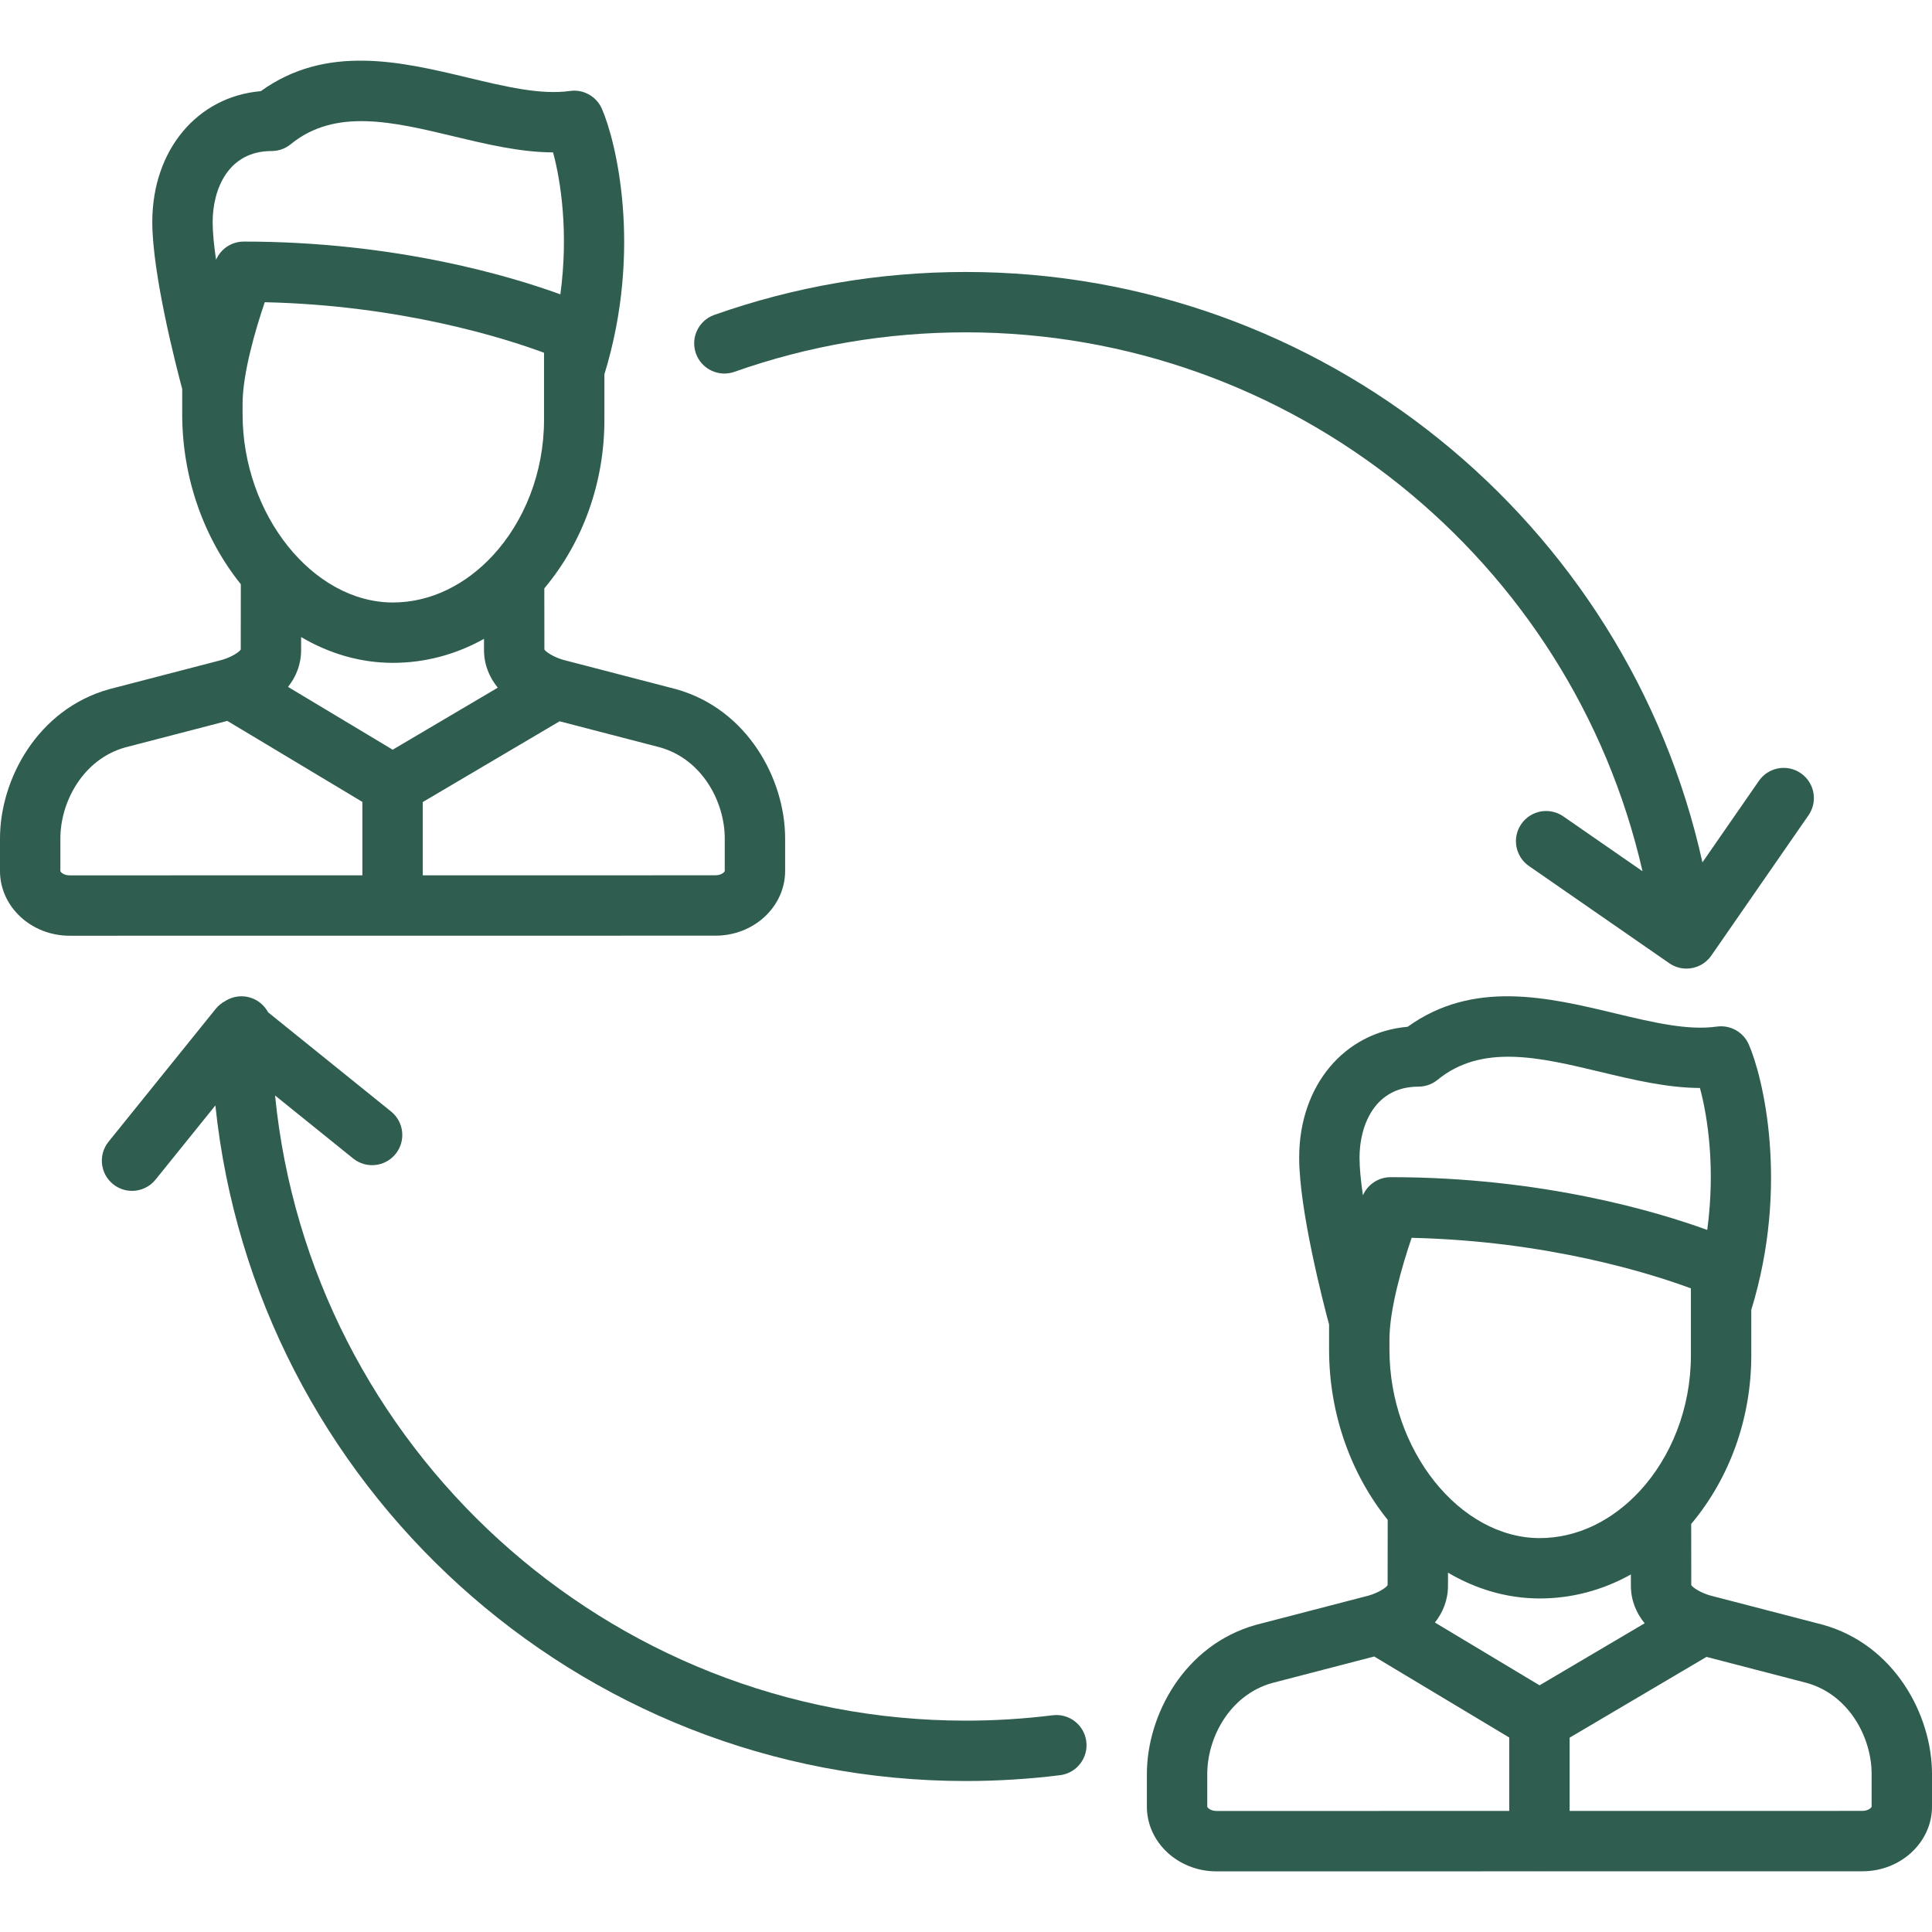 <!DOCTYPE svg PUBLIC "-//W3C//DTD SVG 1.1//EN" "http://www.w3.org/Graphics/SVG/1.1/DTD/svg11.dtd">
<!-- Uploaded to: SVG Repo, www.svgrepo.com, Transformed by: SVG Repo Mixer Tools -->
<svg fill="#2F5D50" height="800px" width="800px" version="1.1" id="Capa_1" xmlns="http://www.w3.org/2000/svg" xmlns:xlink="http://www.w3.org/1999/xlink" viewBox="0 0 512 512" xml:space="preserve">
<g id="SVGRepo_bgCarrier" stroke-width="0"/>
<g id="SVGRepo_tracerCarrier" stroke-linecap="round" stroke-linejoin="round"/>
<g id="SVGRepo_iconCarrier"> <g> <path d="M483.104,430.583c-0.049-0.014-0.099-0.027-0.148-0.04l-29.801-7.739c-2.526-0.744-4.522-2.051-4.952-2.735l-0.02-16.209 c0.025-0.03,0.051-0.057,0.076-0.086c10.219-12.214,15.847-28.039,15.847-44.562v-12.072c10.195-33.211,3.01-62.007-0.677-70.389 c-0.014-0.031-0.031-0.059-0.045-0.089c-0.065-0.142-0.137-0.279-0.209-0.417c-0.055-0.104-0.108-0.209-0.167-0.311 c-0.063-0.107-0.132-0.21-0.199-0.313c-0.081-0.125-0.162-0.251-0.249-0.371c-0.047-0.063-0.097-0.123-0.146-0.185 c-0.117-0.151-0.237-0.3-0.364-0.441c-0.021-0.023-0.044-0.044-0.065-0.067c-0.686-0.745-1.498-1.345-2.39-1.777 c-0.007-0.003-0.014-0.006-0.021-0.01c-0.221-0.106-0.446-0.203-0.676-0.289c-0.033-0.012-0.067-0.021-0.1-0.034 c-0.207-0.074-0.415-0.142-0.628-0.199c-0.052-0.014-0.105-0.023-0.157-0.036c-0.198-0.049-0.397-0.094-0.599-0.127 c-0.06-0.01-0.121-0.016-0.182-0.024c-0.198-0.028-0.396-0.053-0.597-0.066c-0.064-0.004-0.129-0.004-0.194-0.006 c-0.198-0.009-0.396-0.013-0.596-0.007c-0.075,0.002-0.15,0.01-0.225,0.014c-0.187,0.011-0.373,0.025-0.56,0.05 c-0.029,0.004-0.058,0.004-0.087,0.008c-7.71,1.104-17.111-1.15-27.064-3.532c-17.606-4.216-37.465-8.959-54.863,3.583 c-16.823,1.446-28.752,15.584-28.752,34.692c0,13.896,6.447,38.713,7.925,44.221v6.679c0,17.245,5.968,33.186,15.534,45.077 l-0.022,17.315c-0.43,0.685-2.426,1.991-4.952,2.735l-29.802,7.74c-0.049,0.013-0.098,0.026-0.147,0.04 c-18.971,5.314-28.896,23.912-28.896,39.537v8.638c0,9.456,8.276,17.149,18.45,17.149l85.4-0.009 c0.062,0.001,0.121,0.009,0.183,0.009c0.062,0,0.122-0.008,0.184-0.009l85.4-0.009c10.173,0,18.449-7.693,18.449-17.149v-8.639 C512,454.496,502.074,435.898,483.104,430.583z M408,446.624l-27.734-16.64c2.115-2.676,3.466-5.926,3.466-9.779l0.004-3.432 c7.398,4.36,15.665,6.836,24.319,6.836c8.495,0,16.694-2.199,24.143-6.361l0.004,2.929c0,3.966,1.43,7.292,3.649,10.011 L408,446.624z M368.219,354.963c0-7.949,3.364-19.574,5.878-26.928c36.238,0.832,63.58,9.534,74.007,13.393v4.435 c0,0.027,0,0.054,0,0.081v13.268c0,14.103-5.305,27.023-13.579,35.963c-0.013,0.013-0.026,0.027-0.039,0.041 c-7.113,7.665-16.41,12.395-26.431,12.395c-21.221,0-39.836-23.325-39.836-49.915V354.963z M375.912,287.971 c0.045,0,0.089-0.006,0.134-0.007c0.217-0.003,0.434-0.012,0.65-0.033c0.093-0.009,0.183-0.026,0.276-0.039 c0.167-0.022,0.335-0.043,0.501-0.077c0.111-0.022,0.218-0.052,0.327-0.079c0.144-0.035,0.289-0.068,0.431-0.111 c0.118-0.036,0.232-0.08,0.347-0.121c0.13-0.046,0.26-0.089,0.388-0.142c0.123-0.051,0.241-0.11,0.361-0.167 c0.116-0.055,0.232-0.106,0.346-0.167c0.134-0.072,0.263-0.153,0.392-0.232c0.093-0.057,0.189-0.109,0.28-0.17 c0.163-0.108,0.317-0.227,0.471-0.347c0.051-0.04,0.106-0.073,0.156-0.115c11.769-9.616,27.041-5.959,43.209-2.088 c8.704,2.084,17.641,4.219,26.319,4.251c2.085,7.705,4.136,21.357,1.934,37.619c-13.019-4.742-43.564-13.985-83.907-13.985 c-0.02,0-0.039,0.003-0.059,0.003c-0.183,0.001-0.364,0.014-0.546,0.027c-0.089,0.007-0.179,0.01-0.268,0.02 c-0.148,0.016-0.294,0.042-0.441,0.067c-0.119,0.02-0.24,0.036-0.358,0.061c-0.099,0.021-0.196,0.051-0.294,0.076 c-0.158,0.04-0.317,0.079-0.472,0.128c-0.053,0.017-0.105,0.04-0.158,0.058c-0.193,0.066-0.384,0.134-0.569,0.214 c-0.033,0.015-0.064,0.032-0.097,0.047c-0.2,0.089-0.398,0.183-0.589,0.288c-0.068,0.037-0.131,0.081-0.198,0.12 c-0.151,0.089-0.303,0.177-0.447,0.275c-0.137,0.093-0.267,0.196-0.398,0.298c-0.068,0.053-0.139,0.101-0.206,0.155 c-0.166,0.137-0.323,0.284-0.478,0.434c-0.028,0.027-0.059,0.052-0.086,0.079c-0.142,0.143-0.275,0.294-0.407,0.448 c-0.037,0.043-0.077,0.083-0.113,0.127c-0.103,0.125-0.196,0.258-0.292,0.391c-0.06,0.082-0.123,0.162-0.18,0.247 c-0.067,0.101-0.126,0.207-0.189,0.311c-0.076,0.126-0.154,0.252-0.224,0.383c-0.042,0.08-0.079,0.165-0.119,0.247 c-0.05,0.103-0.103,0.205-0.149,0.31c-0.553-3.771-0.9-7.235-0.9-9.981C360.294,298.111,364.384,287.971,375.912,287.971z M322.383,479.926c-1.632,0-2.449-0.93-2.449-1.149v-8.638c0-9.576,5.889-20.92,17.146-24.111l27.097-7.038l35.79,21.473v19.455 L322.383,479.926z M496,478.758c0,0.22-0.816,1.149-2.45,1.149l-77.583,0.008v-19.415l36.269-21.406l26.619,6.913 C490.112,449.202,496,460.545,496,470.12V478.758z"/> <path d="M104.033,247.98c0.062,0,0.122-0.008,0.184-0.009l85.4-0.009c10.173,0,18.449-7.693,18.449-17.149v-8.638 c0-15.625-9.926-34.223-28.896-39.537c-0.049-0.014-0.098-0.027-0.147-0.04l-29.802-7.74c-2.526-0.744-4.522-2.051-4.952-2.735 l-0.02-16.209c0.025-0.03,0.051-0.057,0.076-0.086c10.219-12.214,15.847-28.039,15.847-44.562V99.192 c10.196-33.213,3.01-62.007-0.678-70.388c-0.011-0.024-0.025-0.047-0.036-0.071c-0.076-0.169-0.161-0.333-0.248-0.495 c-0.04-0.075-0.078-0.151-0.12-0.225c-0.086-0.147-0.179-0.289-0.274-0.431c-0.055-0.082-0.107-0.166-0.165-0.246 c-0.086-0.119-0.179-0.231-0.271-0.345c-0.075-0.092-0.148-0.187-0.226-0.276c-0.084-0.094-0.174-0.182-0.262-0.272 c-0.094-0.096-0.186-0.194-0.284-0.286c-0.088-0.082-0.182-0.156-0.273-0.233c-0.104-0.088-0.206-0.178-0.314-0.26 c-0.104-0.079-0.214-0.151-0.321-0.225c-0.101-0.069-0.2-0.142-0.304-0.207c-0.13-0.081-0.266-0.153-0.401-0.227 c-0.087-0.047-0.171-0.098-0.259-0.142c-0.156-0.078-0.317-0.145-0.478-0.212c-0.073-0.031-0.145-0.065-0.219-0.094 c-0.167-0.064-0.339-0.118-0.511-0.171c-0.073-0.023-0.146-0.049-0.22-0.07c-0.161-0.044-0.325-0.079-0.489-0.113 c-0.092-0.02-0.184-0.042-0.277-0.059c-0.139-0.024-0.28-0.039-0.421-0.056c-0.125-0.015-0.249-0.032-0.374-0.041 c-0.112-0.008-0.225-0.008-0.338-0.012c-0.158-0.005-0.315-0.009-0.474-0.004c-0.092,0.003-0.184,0.012-0.276,0.018 c-0.177,0.012-0.355,0.025-0.532,0.049c-0.028,0.004-0.056,0.004-0.084,0.008c-7.707,1.102-17.109-1.15-27.063-3.533 c-17.607-4.214-37.466-8.958-54.865,3.584C52.288,25.603,40.36,39.74,40.36,58.848c0,13.896,6.447,38.713,7.926,44.221v6.679 c0,17.245,5.968,33.186,15.534,45.077l-0.021,17.315c-0.43,0.685-2.427,1.992-4.953,2.735l-29.801,7.74 c-0.049,0.013-0.098,0.026-0.147,0.04C9.926,187.97,0,206.568,0,222.193v8.639c0,9.456,8.276,17.148,18.45,17.148l85.4-0.009 C103.911,247.972,103.971,247.98,104.033,247.98z M64.286,107.016c0-7.949,3.364-19.574,5.878-26.928 c36.238,0.832,63.58,9.534,74.007,13.393v4.435c0,0.027,0,0.054,0,0.081v13.268c0,14.103-5.305,27.023-13.579,35.963 c-0.013,0.013-0.026,0.027-0.039,0.041c-7.113,7.665-16.41,12.395-26.431,12.395c-21.221,0-39.835-23.325-39.835-49.915V107.016z M79.802,168.826c7.398,4.36,15.665,6.837,24.319,6.837c8.495,0,16.694-2.199,24.143-6.361l0.004,2.929 c0,3.966,1.43,7.292,3.649,10.011l-27.85,16.437l-27.735-16.64c2.115-2.676,3.466-5.926,3.466-9.779L79.802,168.826z M192.066,222.174v8.638c0,0.22-0.816,1.149-2.45,1.149l-77.583,0.008v-19.415l36.269-21.405l26.619,6.914 C186.177,201.255,192.066,212.598,192.066,222.174z M71.978,40.026c0.044,0,0.088-0.006,0.132-0.007 c0.218-0.003,0.436-0.012,0.653-0.033c0.091-0.009,0.18-0.026,0.271-0.038c0.169-0.022,0.338-0.044,0.507-0.077 c0.108-0.021,0.213-0.051,0.32-0.077c0.147-0.035,0.294-0.069,0.439-0.113c0.115-0.035,0.225-0.078,0.337-0.117 c0.134-0.047,0.267-0.092,0.399-0.146c0.118-0.049,0.231-0.106,0.346-0.16c0.121-0.057,0.242-0.11,0.361-0.174 c0.127-0.068,0.249-0.145,0.372-0.22c0.1-0.061,0.202-0.117,0.3-0.182c0.151-0.101,0.294-0.212,0.438-0.322 c0.062-0.048,0.127-0.088,0.188-0.138c11.769-9.617,27.041-5.96,43.21-2.088c8.704,2.084,17.64,4.219,26.318,4.251 c2.085,7.705,4.135,21.356,1.933,37.618c-13.019-4.742-43.564-13.985-83.907-13.985c-0.017,0-0.033,0.002-0.051,0.002 c-0.197,0.001-0.392,0.014-0.587,0.03c-0.075,0.006-0.152,0.008-0.227,0.016c-0.164,0.018-0.325,0.046-0.487,0.074 c-0.104,0.018-0.21,0.031-0.313,0.053c-0.116,0.024-0.229,0.059-0.344,0.088c-0.142,0.037-0.285,0.07-0.424,0.115 c-0.07,0.022-0.138,0.052-0.208,0.076c-0.176,0.062-0.351,0.123-0.521,0.196c-0.049,0.021-0.096,0.048-0.145,0.07 c-0.183,0.083-0.366,0.169-0.542,0.265c-0.079,0.043-0.153,0.094-0.231,0.14c-0.14,0.083-0.281,0.164-0.416,0.255 c-0.14,0.095-0.272,0.2-0.406,0.304c-0.066,0.051-0.135,0.097-0.199,0.15c-0.161,0.133-0.314,0.277-0.465,0.423 c-0.032,0.031-0.068,0.06-0.099,0.092c-0.139,0.139-0.268,0.287-0.397,0.437c-0.04,0.047-0.084,0.09-0.124,0.138 c-0.1,0.123-0.192,0.253-0.286,0.382c-0.062,0.085-0.127,0.167-0.186,0.255c-0.066,0.099-0.124,0.203-0.185,0.305 c-0.078,0.128-0.157,0.256-0.227,0.389c-0.042,0.079-0.078,0.163-0.117,0.244c-0.051,0.104-0.104,0.206-0.151,0.313 c-0.553-3.771-0.9-7.235-0.9-9.981C56.36,50.166,60.45,40.026,71.978,40.026z M18.449,231.98c-1.633,0-2.449-0.929-2.449-1.148 v-8.639c0-9.576,5.89-20.919,17.146-24.111l27.098-7.038l35.79,21.473v19.455L18.449,231.98z"/> <path d="M194.631,98.537c19.644-6.943,40.273-10.464,61.315-10.464c86.407,0,160.492,60.228,179.334,142.812l-20.985-14.536 c-3.632-2.516-8.615-1.611-11.132,2.021c-2.516,3.632-1.611,8.616,2.021,11.132l37.193,25.764c1.39,0.963,2.977,1.425,4.549,1.425 c2.536,0,5.03-1.203,6.583-3.445l25.765-37.192c2.516-3.632,1.611-8.616-2.021-11.132c-3.631-2.516-8.615-1.611-11.132,2.021 l-14.96,21.596c-20.029-90.401-100.87-156.463-195.215-156.463c-22.863,0-45.286,3.828-66.647,11.378 c-4.166,1.473-6.349,6.043-4.877,10.209C185.896,97.826,190.468,100.007,194.631,98.537z"/> <path d="M278.954,454.565c-7.576,0.944-15.316,1.424-23.008,1.424c-95.265,0-173.844-72.791-183.051-165.674l20.697,16.694 c3.439,2.773,8.476,2.236,11.249-1.204c2.774-3.438,2.235-8.476-1.204-11.249l-32.59-26.288c-1.346-2.521-4.001-4.237-7.059-4.237 c-1.595,0-3.078,0.472-4.326,1.277c-0.951,0.503-1.802,1.193-2.491,2.046l-28.406,35.217c-2.774,3.438-2.234,8.476,1.205,11.249 c1.479,1.193,3.254,1.773,5.018,1.773c2.336,0,4.651-1.018,6.232-2.978l15.861-19.665 c10.493,100.461,95.673,179.038,198.866,179.038c8.351,0,16.758-0.521,24.988-1.547c4.384-0.547,7.495-4.544,6.948-8.929 C287.336,457.13,283.348,454.014,278.954,454.565z"/> </g> </g>
</svg>